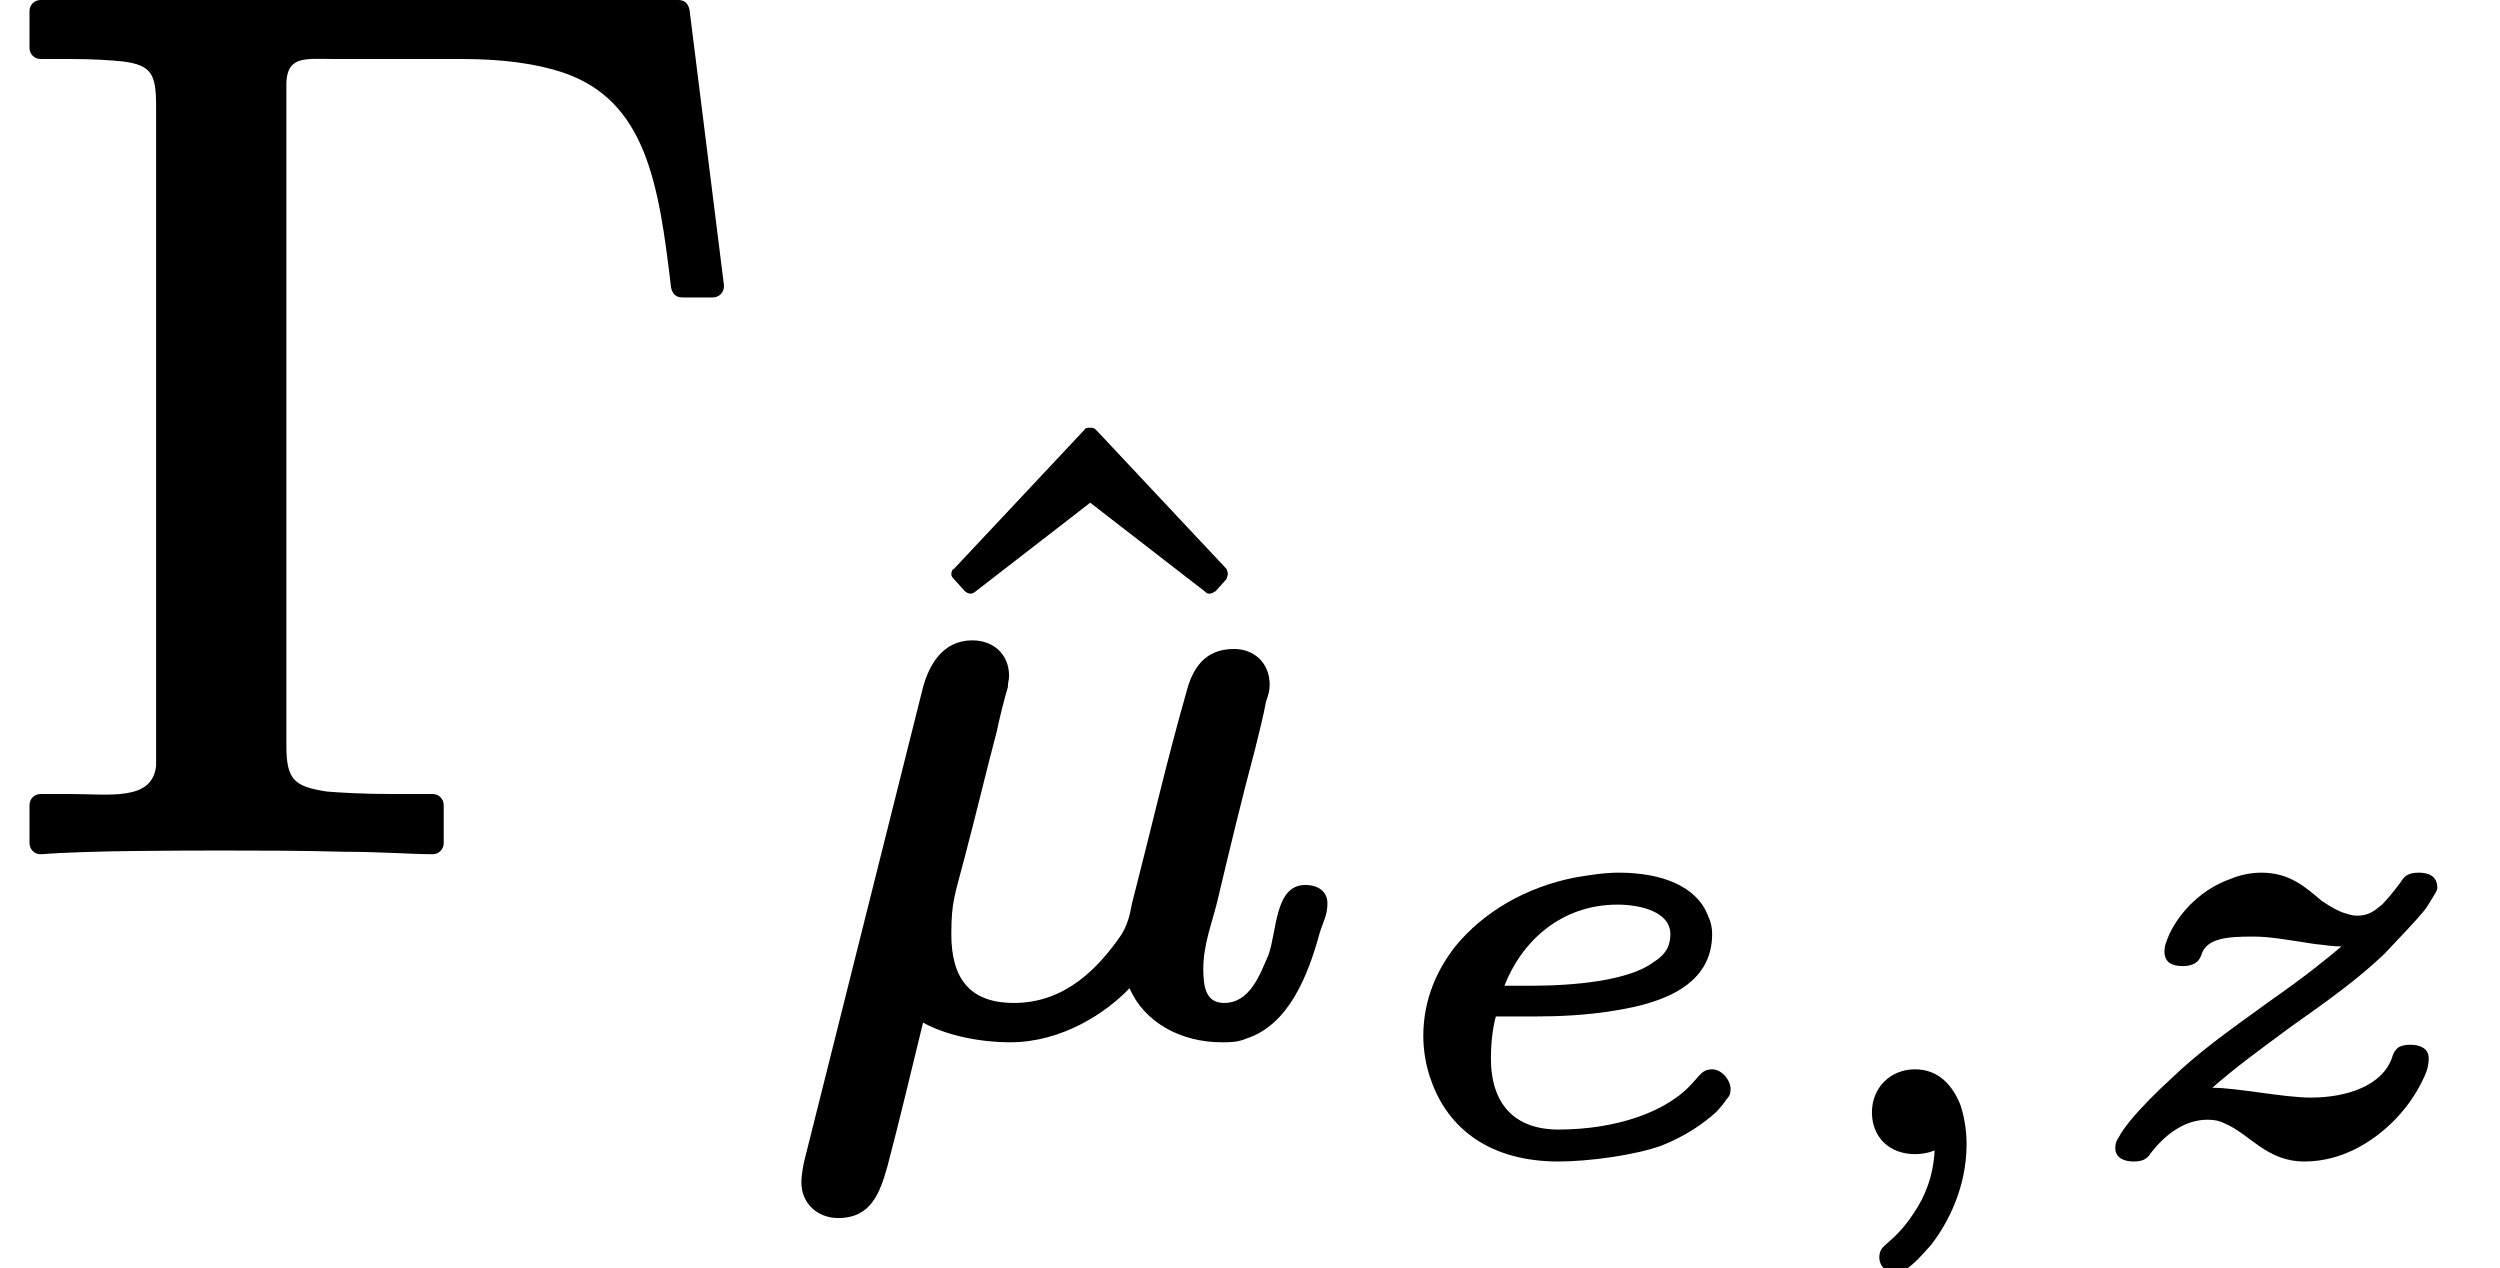 <?xml version='1.0' encoding='UTF-8'?>
<!-- This file was generated by dvisvgm 3.4 -->
<svg version='1.1' xmlns='http://www.w3.org/2000/svg' xmlns:xlink='http://www.w3.org/1999/xlink' width='20.34pt' height='10.32pt' viewBox='0 -6.86 20.34 10.32'>
<defs>
<path id='g33-59' d='M.79-.3C.79-.1 .93 .04 1.14 .04C1.2 .04 1.25 .03 1.3 .01C1.29 .22 1.22 .39 1.13 .52C1.06 .63 .98 .71 .92 .76C.89 .79 .85 .81 .85 .88S.91 1.01 .98 1.01C1 1.01 1.02 1.01 1.03 1C1.12 .95 1.18 .88 1.27 .78C1.41 .6 1.56 .31 1.56-.04C1.56-.16 1.54-.27 1.51-.36C1.45-.51 1.34-.65 1.14-.65S.79-.5 .79-.3Z'/>
<path id='g33-101' d='M2.52-1.75C2.52-1.63 2.46-1.57 2.38-1.52C2.18-1.37 1.73-1.33 1.39-1.33H1.17C1.31-1.69 1.63-1.99 2.09-1.99C2.28-1.99 2.52-1.93 2.52-1.75ZM1.06-.74C1.06-.74 1.06-.74 1.06-.74C1.06-.84 1.07-.97 1.1-1.08H1.42C1.61-1.08 1.85-1.09 2.08-1.13C2.45-1.19 2.86-1.33 2.86-1.75C2.86-1.8 2.85-1.85 2.83-1.89C2.74-2.14 2.45-2.25 2.1-2.25C1.98-2.25 1.86-2.23 1.74-2.21C1.34-2.13 1-1.93 .77-1.65C.63-1.47 .51-1.23 .51-.92C.51-.81 .53-.68 .57-.57C.71-.16 1.06 .1 1.61 .1C1.85 .1 2.23 .05 2.45-.03C2.65-.11 2.79-.21 2.89-.3C2.93-.34 2.96-.38 2.98-.41C3-.43 3.01-.45 3.01-.49C3.01-.56 2.94-.65 2.86-.65C2.78-.65 2.76-.6 2.71-.55C2.5-.3 2.07-.16 1.61-.16C1.25-.16 1.06-.37 1.06-.74Z'/>
<path id='g33-122' d='M2.88-.85C2.78-.85 2.75-.81 2.73-.74C2.65-.52 2.37-.42 2.07-.42C1.85-.42 1.47-.5 1.27-.5C1.45-.66 1.67-.82 1.9-.99C2.24-1.23 2.46-1.39 2.67-1.59C2.8-1.73 2.92-1.85 3-1.95C3.03-1.99 3.05-2.03 3.07-2.06C3.08-2.08 3.1-2.1 3.1-2.13C3.1-2.22 3.03-2.25 2.95-2.25C2.86-2.25 2.83-2.22 2.8-2.17C2.74-2.09 2.69-2.03 2.65-1.99C2.59-1.94 2.54-1.9 2.45-1.9C2.41-1.9 2.38-1.91 2.35-1.92C2.31-1.93 2.25-1.96 2.16-2.02C2.03-2.13 1.9-2.25 1.67-2.25C1.58-2.25 1.49-2.23 1.42-2.2C1.19-2.12 1.01-1.94 .92-1.75C.9-1.7 .88-1.66 .88-1.61C.88-1.52 .94-1.49 1.03-1.49C1.03-1.49 1.03-1.49 1.03-1.49C1.11-1.49 1.16-1.52 1.18-1.58C1.22-1.72 1.4-1.73 1.6-1.73C1.73-1.73 1.84-1.71 2.1-1.67C2.2-1.66 2.24-1.65 2.32-1.65C2.19-1.54 2.03-1.41 1.73-1.2C1.37-.94 1.16-.79 .93-.57C.81-.46 .69-.34 .6-.23C.56-.18 .53-.14 .51-.1C.49-.07 .48-.05 .48-.01C.48 .07 .55 .1 .63 .1C.7 .1 .74 .08 .77 .03C.91-.15 1.07-.24 1.23-.24C1.29-.24 1.33-.23 1.37-.21C1.58-.12 1.71 .1 2.02 .1C2.17 .1 2.31 .06 2.43 0C2.67-.12 2.87-.33 2.98-.56C3.01-.62 3.03-.67 3.03-.74C3.03-.82 2.96-.85 2.88-.85Z'/>
<path id='g34-22' d='M4.39-1.15C4.14-1.15 4.16-.77 4.09-.58C4.02-.42 3.94-.19 3.73-.19C3.58-.19 3.56-.32 3.56-.47C3.56-.66 3.63-.84 3.67-1C3.77-1.42 3.87-1.84 3.98-2.25C4.01-2.37 4.05-2.53 4.07-2.64C4.09-2.7 4.1-2.73 4.1-2.78C4.1-2.95 3.98-3.07 3.81-3.07C3.57-3.07 3.47-2.91 3.42-2.71C3.26-2.15 3.13-1.58 2.98-1C2.96-.89 2.94-.82 2.89-.74C2.71-.48 2.44-.19 2.02-.19C1.65-.19 1.51-.4 1.51-.75C1.51-1.02 1.54-1.07 1.62-1.38C1.71-1.72 1.79-2.06 1.88-2.4C1.9-2.5 1.94-2.66 1.97-2.76C1.97-2.8 1.98-2.82 1.98-2.85C1.98-3.03 1.85-3.14 1.68-3.14C1.44-3.14 1.33-2.94 1.28-2.76L.31 1.11C.29 1.21 .29 1.26 .29 1.27C.29 1.44 .42 1.56 .59 1.56C.86 1.56 .93 1.35 .99 1.14C1.09 .76 1.16 .46 1.28-.03C1.46 .07 1.73 .13 1.99 .13C2.41 .13 2.77-.11 2.96-.31C3.08-.03 3.38 .13 3.71 .13C3.78 .13 3.84 .13 3.91 .1C4.25-.01 4.41-.4 4.51-.77C4.54-.86 4.57-.91 4.57-1C4.57-1.1 4.49-1.15 4.39-1.15Z'/>
<path id='g37-94' d='M2.96-3.52C2.98-3.52 2.99-3.53 3.01-3.54L3.1-3.64C3.1-3.65 3.11-3.67 3.11-3.68S3.1-3.72 3.1-3.72L2.04-4.85C2.02-4.87 2.01-4.87 1.99-4.87S1.95-4.87 1.94-4.85L.88-3.72C.87-3.72 .86-3.7 .86-3.68S.87-3.65 .88-3.64L.97-3.54C.98-3.53 1-3.52 1.02-3.52C1.03-3.52 1.05-3.53 1.06-3.54L1.99-4.26L2.92-3.54C2.93-3.53 2.94-3.52 2.96-3.52Z'/>
<path id='g38-0' d='M5.8-4.44C5.85-4.44 5.89-4.48 5.89-4.53C5.89-4.53 5.89-4.54 5.89-4.54L5.61-6.78C5.6-6.83 5.57-6.86 5.52-6.86H.33C.28-6.86 .24-6.82 .24-6.77V-6.47C.24-6.42 .28-6.38 .33-6.38H.57C.76-6.38 .9-6.37 1-6.36C1.23-6.33 1.27-6.26 1.27-6V-.78C1.27-.72 1.27-.67 1.27-.63C1.24-.34 .89-.4 .57-.4H.33C.28-.4 .24-.36 .24-.31V0C.24 .05 .28 .09 .33 .09C.33 .09 .34 .09 .34 .09C.7 .06 1.47 .06 1.84 .06C2.07 .06 2.45 .06 2.8 .07C3.09 .07 3.36 .09 3.52 .09C3.57 .09 3.61 .05 3.61 0V-.31C3.61-.36 3.57-.4 3.52-.4H3.19C2.96-.4 2.78-.41 2.66-.42C2.4-.46 2.33-.51 2.33-.79V-6.07C2.33-6.11 2.33-6.15 2.33-6.19C2.34-6.41 2.49-6.38 2.73-6.38H3.76C4.1-6.38 4.37-6.34 4.58-6.27C5.26-6.04 5.36-5.36 5.46-4.52C5.47-4.47 5.5-4.44 5.55-4.44H5.8Z'/>
</defs>
<g id='page8942'>
<use x='0' y='0' xlink:href='#g38-0'/>
<use x='6.88' y='1.49' xlink:href='#g37-94'/>
<use x='6.23' y='1.49' xlink:href='#g34-22'/>
<use x='11.07' y='2.49' xlink:href='#g33-101'/>
<use x='14.44' y='2.49' xlink:href='#g33-59'/>
<use x='16.73' y='2.49' xlink:href='#g33-122'/>
</g>
</svg>